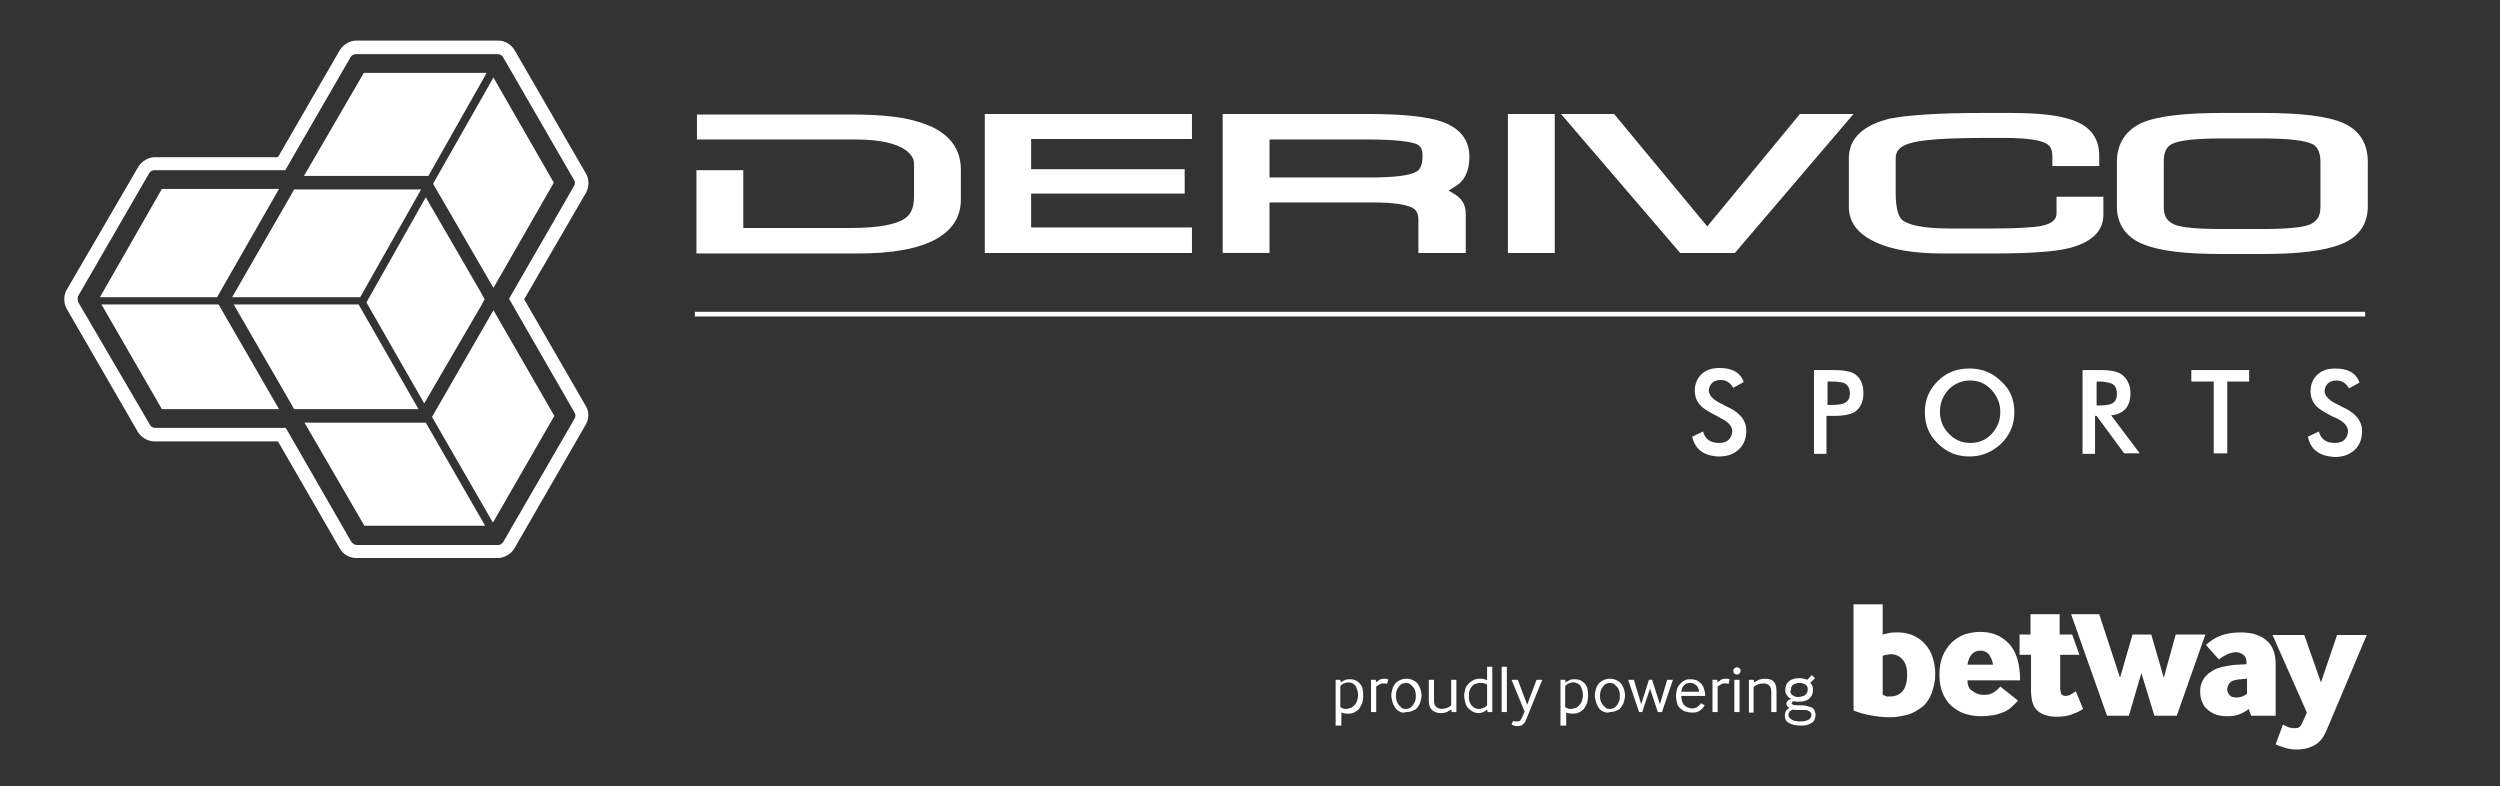 <svg enable-background="new 0 0 480.3 151" viewBox="0 0 480.3 151" xmlns="http://www.w3.org/2000/svg">
    <rect x="0" y="0" width="480.3" height="151" fill="#333333" stroke="none"/>
    <style type="text/css">
        path{fill:#FFFFFF;}
</style>
<path d="m112.6 78.1-11.9-20.6 11.9-20.5c.6-1.1.6-2.6 0-3.6l-13.7-23.7c-.6-1.1-1.9-1.9-3.1-1.9h-27.4c-1.2 0-2.5.8-3.1 1.8l-11.9 20.6h-23.7c-1.2 0-2.5.8-3.1 1.8l-13.8 23.7c-.6 1-.6 2.5 0 3.6l13.7 23.7c.6 1 1.9 1.8 3.1 1.8h23.8l11.9 20.6c.6 1.1 1.9 1.8 3.1 1.8h27.3c1.2 0 2.5-.8 3.1-1.8l13.6-23.6c.8-1.2.8-2.7.2-3.7zm-2.2 2.3-13.7 23.7c-.2.3-.6.6-.9.6h-27.3c-.3 0-.8-.3-1-.6l-12.6-21.9h-25.2c-.3 0-.8-.3-.9-.6l-13.8-23.6c-.1-.3-.1-.8 0-1.1l13.7-23.7c.2-.3.6-.5.9-.5h25.2l12.6-21.8c.2-.3.6-.5 1-.5h27.3c.3 0 .8.3.9.5l13.7 23.7c.2.3.2.8 0 1.1l-12.5 21.7 12.6 21.9c.2.3.2.8 0 1.1z"/><path d="m94.8 59.6-11.8 20.5 11.7 20.3 11.8-20.5z"/><path d="m70.4 58.1 11.1 19.4 10.9-18.7.7-1.3-.7-1.3-10.6-18.3z"/><path d="m94.8 55.3 11.6-20.2-11.6-20.2-11.6 20.4z"/><path d="m93.5 14h-23.6l-11.5 19.8h23.9z"/><path d="m69.2 57.1 11.7-20.7h-22.5-1.9l-.5.9-11.4 19.8z"/><path d="m53.6 36.3h-22.5l-11.9 20.8h22.5z"/><path d="m19.5 58.5 11.6 20.1h22.5l-11.6-20.1z"/><path d="m68.9 58.5h-24l11.1 19.2.5.9h2 21.9z"/><path d="m58.5 81.2 11.5 19.8h23.2l-11.4-19.8z"/><path d="m426.8 44h7.8c4.7 0 7.6-.3 9-.8 1.5-.6 2.2-1.6 2.2-3.4v-8.7c0-1.9-.6-2.9-1.5-3.4-1.4-.7-4.5-1.1-9.7-1.1h-7.8c-5.2 0-8.3.4-9.6 1.1-.9.5-1.5 1.4-1.5 3.4v8.7c0 1.8.7 2.8 2.2 3.4 1.3.5 4.2.8 8.9.8zm7.8 4.8h-7.8c-7 0-12-.6-15.1-1.9-3.2-1.3-5-3.8-5-7.2v-8.6c0-3.5 1.7-6.1 4.8-7.5 3-1.3 8.2-1.9 15.4-1.9h7.8c7.2 0 12.4.6 15.4 1.9 3.2 1.4 4.8 3.9 4.8 7.5v8.6c0 3.4-1.8 5.9-5.1 7.2-3.2 1.3-8.3 1.9-15.2 1.9zm-270.1-22h-16.3-14.3v-4.8h29.5c5.5 0 9.9.4 13 1.4 5.2 1.5 8.2 4.5 8.2 9.2v5.8c0 3.3-1.7 5.8-4.7 7.5-3.4 1.9-8.5 2.8-15 2.8h-31.1v-16h9v11.1h20.6c5.4 0 8.8-.7 10.4-1.8 1.1-.7 1.8-2 1.8-4.2v-6.4c0-.8-.4-1.6-1.5-2.5-1.8-1.3-4.9-2.1-9.6-2.1zm64.5 17v4.8h-39.8v-26.7h39.8v4.8h-30.9v5.8h29.5v4.7h-29.5v6.5h30.9zm52.5 4.8h-9v-6.4c0-1.2-.4-1.9-1.2-2.3-1.2-.6-3.5-1-7.4-1h-20v9.7h-9v-26.7h28.1c6.5 0 11.2.5 14.1 1.5 3.3 1.2 5.2 3.4 5.2 6.7 0 2.2-.6 4.1-2.1 5.3-.3.2-.6.4-.9.6l-1 .6 1 .6c1.4.8 2.3 2 2.3 3.8v7.6zm-37.6-21.8v7.3h19.2c4.9 0 7.8-.4 9-1.1.7-.4 1.2-1.2 1.2-3.1 0-1.4-.5-1.9-1.1-2.2-1.2-.5-4.2-.9-9.2-.9zm54.8 21.8h-9v-26.7h9zm11.4-26.7 17.9 21.6 17.8-21.6h10.3l-22.8 26.7h-10.5l-22.9-26.7zm70.7-.2h5.4c5.9 0 10.3.5 13 1.8 2.7 1.2 4.1 3.4 4.1 6.4v2h-9v-1.9c0-1.4-.5-2.1-1.3-2.5-1.2-.6-3.7-1-7.8-1h-3.7c-7.2 0-11.8.3-14.1.9-2.5.6-3.2 1.7-3.2 3v6.7c0 3.1.6 4.6 1.2 5.1 1.1 1 4 1.7 9.2 1.7h7.9c5 0 8.2-.2 9.7-.5 2.4-.5 2.9-1.5 2.9-2.4v-3.2h9v3.5c0 3.4-2.7 5.4-6.7 6.4-2.9.7-7.9 1-14.7 1h-9.3c-5.6 0-10.1-.7-13.3-2.3-3-1.4-4.9-3.6-4.9-6.6v-9.4c0-4 3-6.4 7.8-7.6 3.6-.7 9.5-1.1 17.8-1.1z"/><path d="m325.1 83.9 2.1-1c.4 1.5 1.4 2.2 3.1 2.2.8 0 1.4-.2 1.8-.6s.7-1 .7-1.7c0-.9-.8-1.8-2.3-2.5l-.5-.3c-1.4-.7-2.4-1.3-3-1.8-.9-.8-1.4-1.9-1.4-3.1 0-1.4.5-2.5 1.4-3.3s2-1.1 3.4-1.1c2.4 0 4 .9 4.6 2.7l-2 1.1c-.6-1-1.4-1.5-2.4-1.5-.7 0-1.2.2-1.6.5-.4.4-.7.9-.7 1.5 0 1 .9 1.9 2.7 2.7.1 0 .2.1.3.2 1.4.6 2.3 1.2 2.9 1.8.8.8 1.3 1.8 1.3 3 0 1.6-.5 2.8-1.5 3.7s-2.2 1.3-3.8 1.3c-2.8-.1-4.5-1.3-5.1-3.8z"/><path d="m350.9 80v7.2h-2.4v-16.1h3.9c1.9 0 3.3.3 4 .8 1.1.8 1.6 2 1.6 3.6s-.5 2.8-1.6 3.6c-.8.5-2.1.8-4 .8h-1.5zm.2-2.2h.7c1.2 0 2-.1 2.4-.3.8-.3 1.2-.9 1.2-1.9s-.4-1.7-1.1-2c-.5-.2-1.3-.3-2.5-.3h-.7z"/><path d="m387 79.2c0 2.3-.8 4.3-2.5 6-1.7 1.6-3.7 2.5-6.1 2.5s-4.4-.8-6.1-2.5c-1.7-1.6-2.5-3.6-2.5-6s.8-4.3 2.5-6 3.7-2.4 6.1-2.4 4.4.8 6.1 2.5c1.7 1.5 2.5 3.5 2.5 5.9zm-2.7 0c0-1.7-.6-3.1-1.7-4.3s-2.5-1.8-4.1-1.8-3 .6-4.1 1.7c-1.1 1.2-1.7 2.6-1.7 4.3s.6 3.1 1.7 4.2c1.1 1.2 2.5 1.8 4.2 1.8 1.6 0 3-.6 4.1-1.8 1-1.1 1.6-2.5 1.6-4.1z"/><path d="m402.5 80v7.2h-2.4v-16.1h3.6c1.9 0 3.2.3 4 .9 1 .8 1.6 2 1.6 3.5 0 2.6-1.2 4-3.7 4.3l5.5 7.3h-3l-5.3-7.2h-.3zm.2-2.1h.5c1.1 0 1.9-.1 2.4-.3.7-.3 1.1-.9 1.1-1.9s-.3-1.7-1-2c-.5-.2-1.3-.4-2.4-.4h-.5v4.6z"/><path d="m427.9 73.3v13.8h-2.6v-13.8h-4.3v-2.2h11.1v2.2z"/><path d="m443.4 83.9 2.1-1c.4 1.5 1.4 2.2 3.1 2.2.8 0 1.4-.2 1.8-.6s.7-1 .7-1.7c0-.9-.8-1.8-2.3-2.5l-.5-.2c-1.4-.7-2.4-1.3-3-1.8-.9-.8-1.4-1.9-1.4-3.1 0-1.4.5-2.5 1.4-3.3s2-1.1 3.4-1.1c2.4 0 4 .9 4.6 2.7l-2 1.1c-.6-1-1.4-1.5-2.4-1.5-.7 0-1.2.2-1.6.5-.4.4-.7.9-.7 1.5 0 1 .9 1.9 2.7 2.7.1 0 .2.1.3.2 1.4.6 2.3 1.2 2.9 1.8.8.8 1.3 1.8 1.3 3 0 1.6-.5 2.8-1.5 3.7s-2.2 1.3-3.8 1.3c-2.9-.2-4.6-1.4-5.1-3.9z"/><path d="m133.5 59.9h320.9v.9h-320.9z"/><path clip-rule="evenodd" d="m361.7 133.5v-7.5c.3-.1.5-.2.8-.2.3-.1.5-.1.8-.1.9 0 1.6.3 2.2 1 .6.6.9 1.6.9 3s-.3 2.4-.9 3.1-1.4 1-2.3 1c-.3 0-.6 0-.8 0-.2-.2-.5-.2-.7-.3zm0-11.6v-5.8h-5.6v20.4c1 .4 2 .7 3.1.9s2.4.4 3.8.4c1.3 0 2.4-.2 3.5-.5s2-.9 2.8-1.5 1.4-1.6 1.8-2.6c.4-1.1.7-2.3.7-3.8 0-1.1-.2-2.1-.5-3.1s-.8-1.8-1.4-2.5-1.4-1.3-2.3-1.7-1.9-.6-3-.6c-.6 0-1.2 0-1.6.1s-.9.2-1.3.3zm21.2 5.8h-4.9c.1-.8.4-1.5.8-2 .5-.5 1-.7 1.7-.7.6 0 1.1.2 1.6.7.4.6.7 1.2.8 2zm-4.9 3h10.1c0-3.1-.7-5.5-2.1-7s-3.2-2.3-5.5-2.3c-1.1 0-2.2.2-3.1.5-1 .4-1.8.9-2.5 1.6s-1.3 1.6-1.7 2.6-.6 2.2-.6 3.5.2 2.5.6 3.5 1 1.9 1.7 2.5 1.6 1.2 2.5 1.5c1 .3 2 .5 3.1.5.9 0 1.7-.1 2.5-.2.7-.1 1.4-.4 2-.6.6-.3 1.1-.6 1.5-1s.8-.7 1.2-1.2l-3.4-2.7c-.4.5-.9.9-1.4 1.2s-1.1.4-1.8.4c-.9 0-1.6-.3-2.2-.8-.6-.3-.9-1-.9-2zm10-4.9h2.2v6.8c0 .8.1 1.5.2 2.1.2.6.4 1.2.8 1.6s.9.8 1.5 1 1.4.4 2.3.4c1.1 0 2-.1 2.9-.4.8-.3 1.6-.6 2.3-1.1l-1.4-3.4c-.3.2-.6.4-.9.6-.4.2-.7.3-1.1.3s-.7-.2-.8-.4c-.1-.3-.2-.7-.2-1.2v-6.3h3.7l-1.4-3.9h-2.4v-3.9h-5.6v3.9h-2.1zm16.8 11.7h4.2l2.4-8.2 2.5 8.2h4.3l5.5-15.6h-5.7l-2.3 8.3-2.4-8.3h-3.6l-2.4 8.3-4-12.2h-5.4zm26.9-7.1v2.9c-.3.2-.6.4-.9.5s-.7.2-1.1.2c-.6 0-1-.1-1.3-.4s-.5-.7-.5-1.1.1-.8.4-1.2.7-.6 1.4-.7c.3-.1.7-.1 1-.1.3-.1.7-.1 1-.1zm.8 7.1h4.7v-9.9c0-2.1-.6-3.6-1.8-4.6s-2.8-1.5-4.9-1.5c-1.5 0-2.7.2-3.8.6s-2 1-2.9 1.8l2.5 2.8c.5-.4 1-.7 1.6-1 .5-.2 1.1-.4 1.7-.4.5 0 1 .2 1.4.5s.6.8.6 1.4v.4c-.5 0-1 .1-1.6.1s-1.2.1-1.9.2-1.5.3-2.1.5c-.7.3-1.2.6-1.7 1s-.9.9-1.2 1.5-.4 1.2-.4 2c0 .7.1 1.4.4 2 .2.6.6 1.1 1.1 1.5s1 .7 1.6.9 1.3.3 2 .3c1 0 1.8-.1 2.5-.4s1.3-.6 1.7-1zm6.1 1.7-1.4 3.8c.6.3 1.3.5 1.9.7.7.2 1.4.3 2.2.3 1.3 0 2.4-.3 3.3-.8 1-.5 1.7-1.4 2.3-2.7l7.8-18.5h-5.7l-3.1 9.1-3.2-9.1h-6.1l6.6 14.9-.9 2c-.2.4-.4.7-.6.8-.2.2-.6.2-1 .2-.3 0-.7-.1-1.1-.2-.3-.2-.7-.3-1-.5z" fill-rule="evenodd"/><path d="m256.6 139.3v-8.7h.9l.1.5c.3-.2.6-.4.9-.5s.6-.1.9-.1c.5 0 .9.1 1.2.3s.6.4.8.7.4.6.4 1c.1.4.1.8.1 1.2 0 .5-.1 1-.2 1.4-.2.4-.4.8-.6 1.1-.3.3-.6.5-1 .7s-.8.2-1.2.2c-.5 0-.9-.1-1.2-.2v2.5h-1.1zm1-3.4c.1.1.2.1.4.2s.4.1.6.1c.3 0 .6-.1.9-.2s.5-.3.7-.5.4-.5.5-.8.2-.7.2-1.1c0-.3 0-.6-.1-.9s-.2-.6-.3-.8-.3-.4-.6-.6c-.2-.1-.5-.2-.9-.2-.3 0-.5.1-.8.2s-.5.3-.7.5v4.1z"/><path d="m263.4 136.8v-6.2h.9l.1.5c.2-.2.4-.3.6-.5.3-.1.5-.2.8-.2h.5s.3.1.4.1l-.2.9c-.2-.1-.5-.1-.8-.1s-.5.1-.7.2-.4.3-.6.4v4.9z"/><path d="m268.9 136.7c-.4-.2-.7-.4-.9-.8-.2-.3-.4-.7-.5-1.1s-.2-.8-.2-1.2.1-.8.2-1.2.3-.7.5-1 .5-.5.9-.7.8-.3 1.3-.3.9.1 1.3.3.7.4.9.7.4.7.5 1c.1.4.2.8.2 1.2s-.1.8-.2 1.2-.3.7-.5 1-.5.6-.9.7c-.4.2-.8.3-1.3.3-.5.2-1 .1-1.3-.1zm-.2-1.3c.2.2.4.4.6.6s.5.2.8.2.6-.1.8-.2.4-.3.6-.6.3-.5.4-.8.1-.6.1-.9 0-.6-.1-.9-.2-.6-.4-.8-.4-.4-.6-.6c-.2-.1-.5-.2-.8-.2s-.6.1-.8.2-.4.3-.6.6c-.2.2-.3.5-.4.8s-.1.6-.1.9 0 .6.1.9.2.5.4.8z"/><path d="m275.5 134.6c0 .5.1.9.4 1.2.3.2.6.4 1.1.4.3 0 .6-.1 1-.2.3-.1.6-.3.8-.5v-4.9h1v6.2h-.9l-.1-.5c-.3.2-.5.3-.8.5-.3.1-.7.2-1.1.2-.8 0-1.4-.2-1.8-.6s-.6-1-.6-1.8v-4h1z"/><path d="m285.8 136.8-.1-.5c-.2.2-.5.4-.7.5-.3.1-.6.2-.9.2-.4 0-.8-.1-1.2-.3-.3-.2-.6-.4-.9-.7-.2-.3-.4-.6-.5-1.1-.1-.4-.2-.8-.2-1.3 0-.4.1-.8.2-1.2s.3-.7.6-1c.2-.3.6-.5.9-.7.4-.2.8-.3 1.3-.3.3 0 .6 0 .8.1.2 0 .4.1.6.2v-2.6h1v8.7zm-.1-5.3c-.1 0-.1-.1-.2-.1s-.2-.1-.3-.1-.2-.1-.4-.1c-.1 0-.2 0-.4 0-.4 0-.7.1-1 .2s-.5.3-.7.6c-.2.2-.3.5-.4.8s-.1.6-.1.9 0 .7.1 1 .2.6.4.8.4.4.6.5.5.2.9.2c.3 0 .5-.1.8-.2s.5-.3.7-.5z"/><path d="m288.5 136.8v-8.7h1v8.7z"/><path d="m290.7 138.5c.1 0 .2.1.4.1h.4c.2 0 .4 0 .5-.1s.2-.3.4-.6l.5-1.2-2.5-6.1h1.2l1.8 4.8 1.8-4.8h1.1l-3.2 7.9c-.2.4-.4.6-.7.8s-.6.2-.9.2c-.2 0-.4 0-.6-.1s-.4-.1-.5-.2z"/><path d="m299.8 139.3v-8.7h.9l.1.5c.3-.2.6-.4.9-.5s.6-.1.9-.1c.5 0 .9.1 1.2.3s.6.4.8.7.4.6.4 1c.1.4.1.8.1 1.2 0 .5-.1 1-.2 1.4-.2.4-.4.8-.6 1.1-.3.3-.6.5-1 .7s-.8.2-1.2.2c-.5 0-.9-.1-1.2-.2v2.5h-1.1zm1-3.4c.1.1.2.1.4.2s.4.1.6.1c.3 0 .6-.1.9-.2s.5-.3.7-.5.4-.5.5-.8.2-.7.2-1.1c0-.3 0-.6-.1-.9s-.2-.6-.3-.8-.3-.4-.6-.6c-.2-.1-.5-.2-.9-.2-.3 0-.5.1-.8.2s-.5.3-.7.5v4.1z"/><path d="m308 136.7c-.4-.2-.7-.4-.9-.8-.2-.3-.4-.7-.5-1.1s-.2-.8-.2-1.2.1-.8.2-1.2.3-.7.5-1 .5-.5.9-.7.8-.3 1.3-.3.9.1 1.3.3.7.4.9.7.4.7.5 1c.1.4.2.8.2 1.2s-.1.8-.2 1.2-.3.7-.5 1-.5.6-.9.7c-.4.2-.8.3-1.3.3-.5.2-.9.1-1.3-.1zm-.1-1.3c.2.2.4.4.6.6s.5.2.8.2.6-.1.8-.2.4-.3.6-.6.3-.5.4-.8.1-.6.1-.9 0-.6-.1-.9-.2-.6-.4-.8-.4-.4-.6-.6c-.2-.1-.5-.2-.8-.2s-.6.1-.8.2-.4.3-.6.6c-.2.2-.3.5-.4.8s-.1.6-.1.9 0 .6.1.9.2.5.4.8z"/><path d="m314.9 136.8-2.1-6.2h1.1l1.4 4.7 1.5-4.7h.6l1.5 4.7 1.4-4.7h1.1l-2.1 6.2h-.8l-1.5-4.5-1.5 4.5z"/><path d="m323 133.6c0 .8.2 1.4.5 1.8.4.4.9.7 1.6.7.4 0 .7-.1 1-.3s.5-.4.7-.7l.7.4c-.2.4-.5.7-.9 1s-.8.4-1.5.4c-.5 0-.9-.1-1.3-.2s-.7-.4-1-.6c-.3-.3-.5-.6-.6-1s-.2-.9-.2-1.4.1-.9.2-1.3.3-.7.6-1c.2-.3.5-.5.9-.7.3-.2.7-.2 1.1-.2.5 0 .9.1 1.2.2.3.2.6.4.9.7.2.3.4.6.5 1s.2.8.2 1.3h-4.6zm3.4-.8c0-.3-.1-.5-.2-.7s-.2-.4-.4-.5c-.1-.1-.3-.2-.5-.3s-.4-.1-.6-.1c-.4 0-.8.1-1.1.4-.3.2-.5.7-.6 1.3h3.4z"/><path d="m329 136.8v-6.2h.9l.1.5c.2-.2.4-.3.6-.5.3-.1.5-.2.8-.2h.5s.3.1.4.1l-.2.9c-.2-.1-.5-.1-.8-.1s-.5.1-.7.2-.4.3-.6.4v4.9z"/><path d="m333.7 129.6c-.2 0-.3-.1-.5-.2-.1-.1-.2-.3-.2-.5s.1-.4.2-.5.3-.2.5-.2.3.1.5.2.2.3.2.5-.1.4-.2.5-.3.2-.5.2zm-.5 7.2v-6.2h1v6.2z"/><path d="m336 136.8v-6.2h.9l.1.5c.3-.2.6-.3.9-.5.3-.1.7-.2 1.1-.2.9 0 1.5.2 1.8.6.4.4.5 1.1.5 1.9v3.9h-1v-3.9c0-.5-.1-.9-.4-1.2s-.6-.4-1.2-.4c-.3 0-.7.1-1 .2s-.6.3-.8.5v4.9h-.9z"/><path d="m347.8 131.2c.2.2.3.4.4.6s.1.5.1.8c0 .4-.1.7-.2 1-.2.3-.4.5-.6.7-.3.2-.5.3-.9.4-.3.1-.7.1-1 .1-.1 0-.3 0-.4 0-.2 0-.3 0-.4-.1-.1 0-.3.1-.4.1-.1.1-.2.2-.2.3s.1.2.3.3.6.1 1.1.1 1 0 1.4.1.7.2 1 .3.5.3.6.6.2.5.2.9c0 .3-.1.6-.2.9s-.4.5-.6.6c-.3.2-.6.3-.9.4-.4.1-.7.1-1.1.1-1 0-1.8-.2-2.3-.5-.6-.3-.8-.8-.8-1.4 0-.7.3-1.2.9-1.5-.2-.1-.3-.2-.4-.3s-.2-.3-.2-.5.1-.4.3-.6.4-.3.7-.3c-.1-.1-.2-.1-.4-.2-.1-.1-.3-.2-.4-.4-.1-.1-.2-.3-.3-.5s-.1-.4-.1-.7c0-.4.1-.7.2-1s.4-.5.6-.7c.3-.2.5-.3.9-.4.3-.1.6-.1 1-.1.3 0 .5 0 .8.1.2 0 .5.1.7.2l.9-.9.6.6zm-2.2 5.2c-.6 0-1 0-1.2-.1-.2.1-.4.3-.6.4-.1.2-.2.4-.2.7 0 .2.1.4.2.5s.3.3.5.4.4.2.7.2c.3.1.6.1.9.1.6 0 1.1-.1 1.5-.3s.6-.5.6-.9c0-.2 0-.3-.1-.5-.1-.1-.2-.2-.4-.3s-.4-.2-.7-.2c-.4 0-.7 0-1.2 0zm-1.6-3.3c.1.2.2.3.3.4s.3.2.5.3.4.1.7.1c.2 0 .4 0 .6-.1.2 0 .4-.1.6-.2s.3-.3.4-.4c.1-.2.2-.4.2-.7 0-.2 0-.4-.1-.6s-.2-.3-.4-.4-.3-.2-.5-.2c-.2-.1-.4-.1-.6-.1s-.4 0-.6.1-.4.1-.5.2c-.2.1-.3.2-.4.4s-.1.4-.1.6c-.2.3-.1.4-.1.6z"/></svg>
